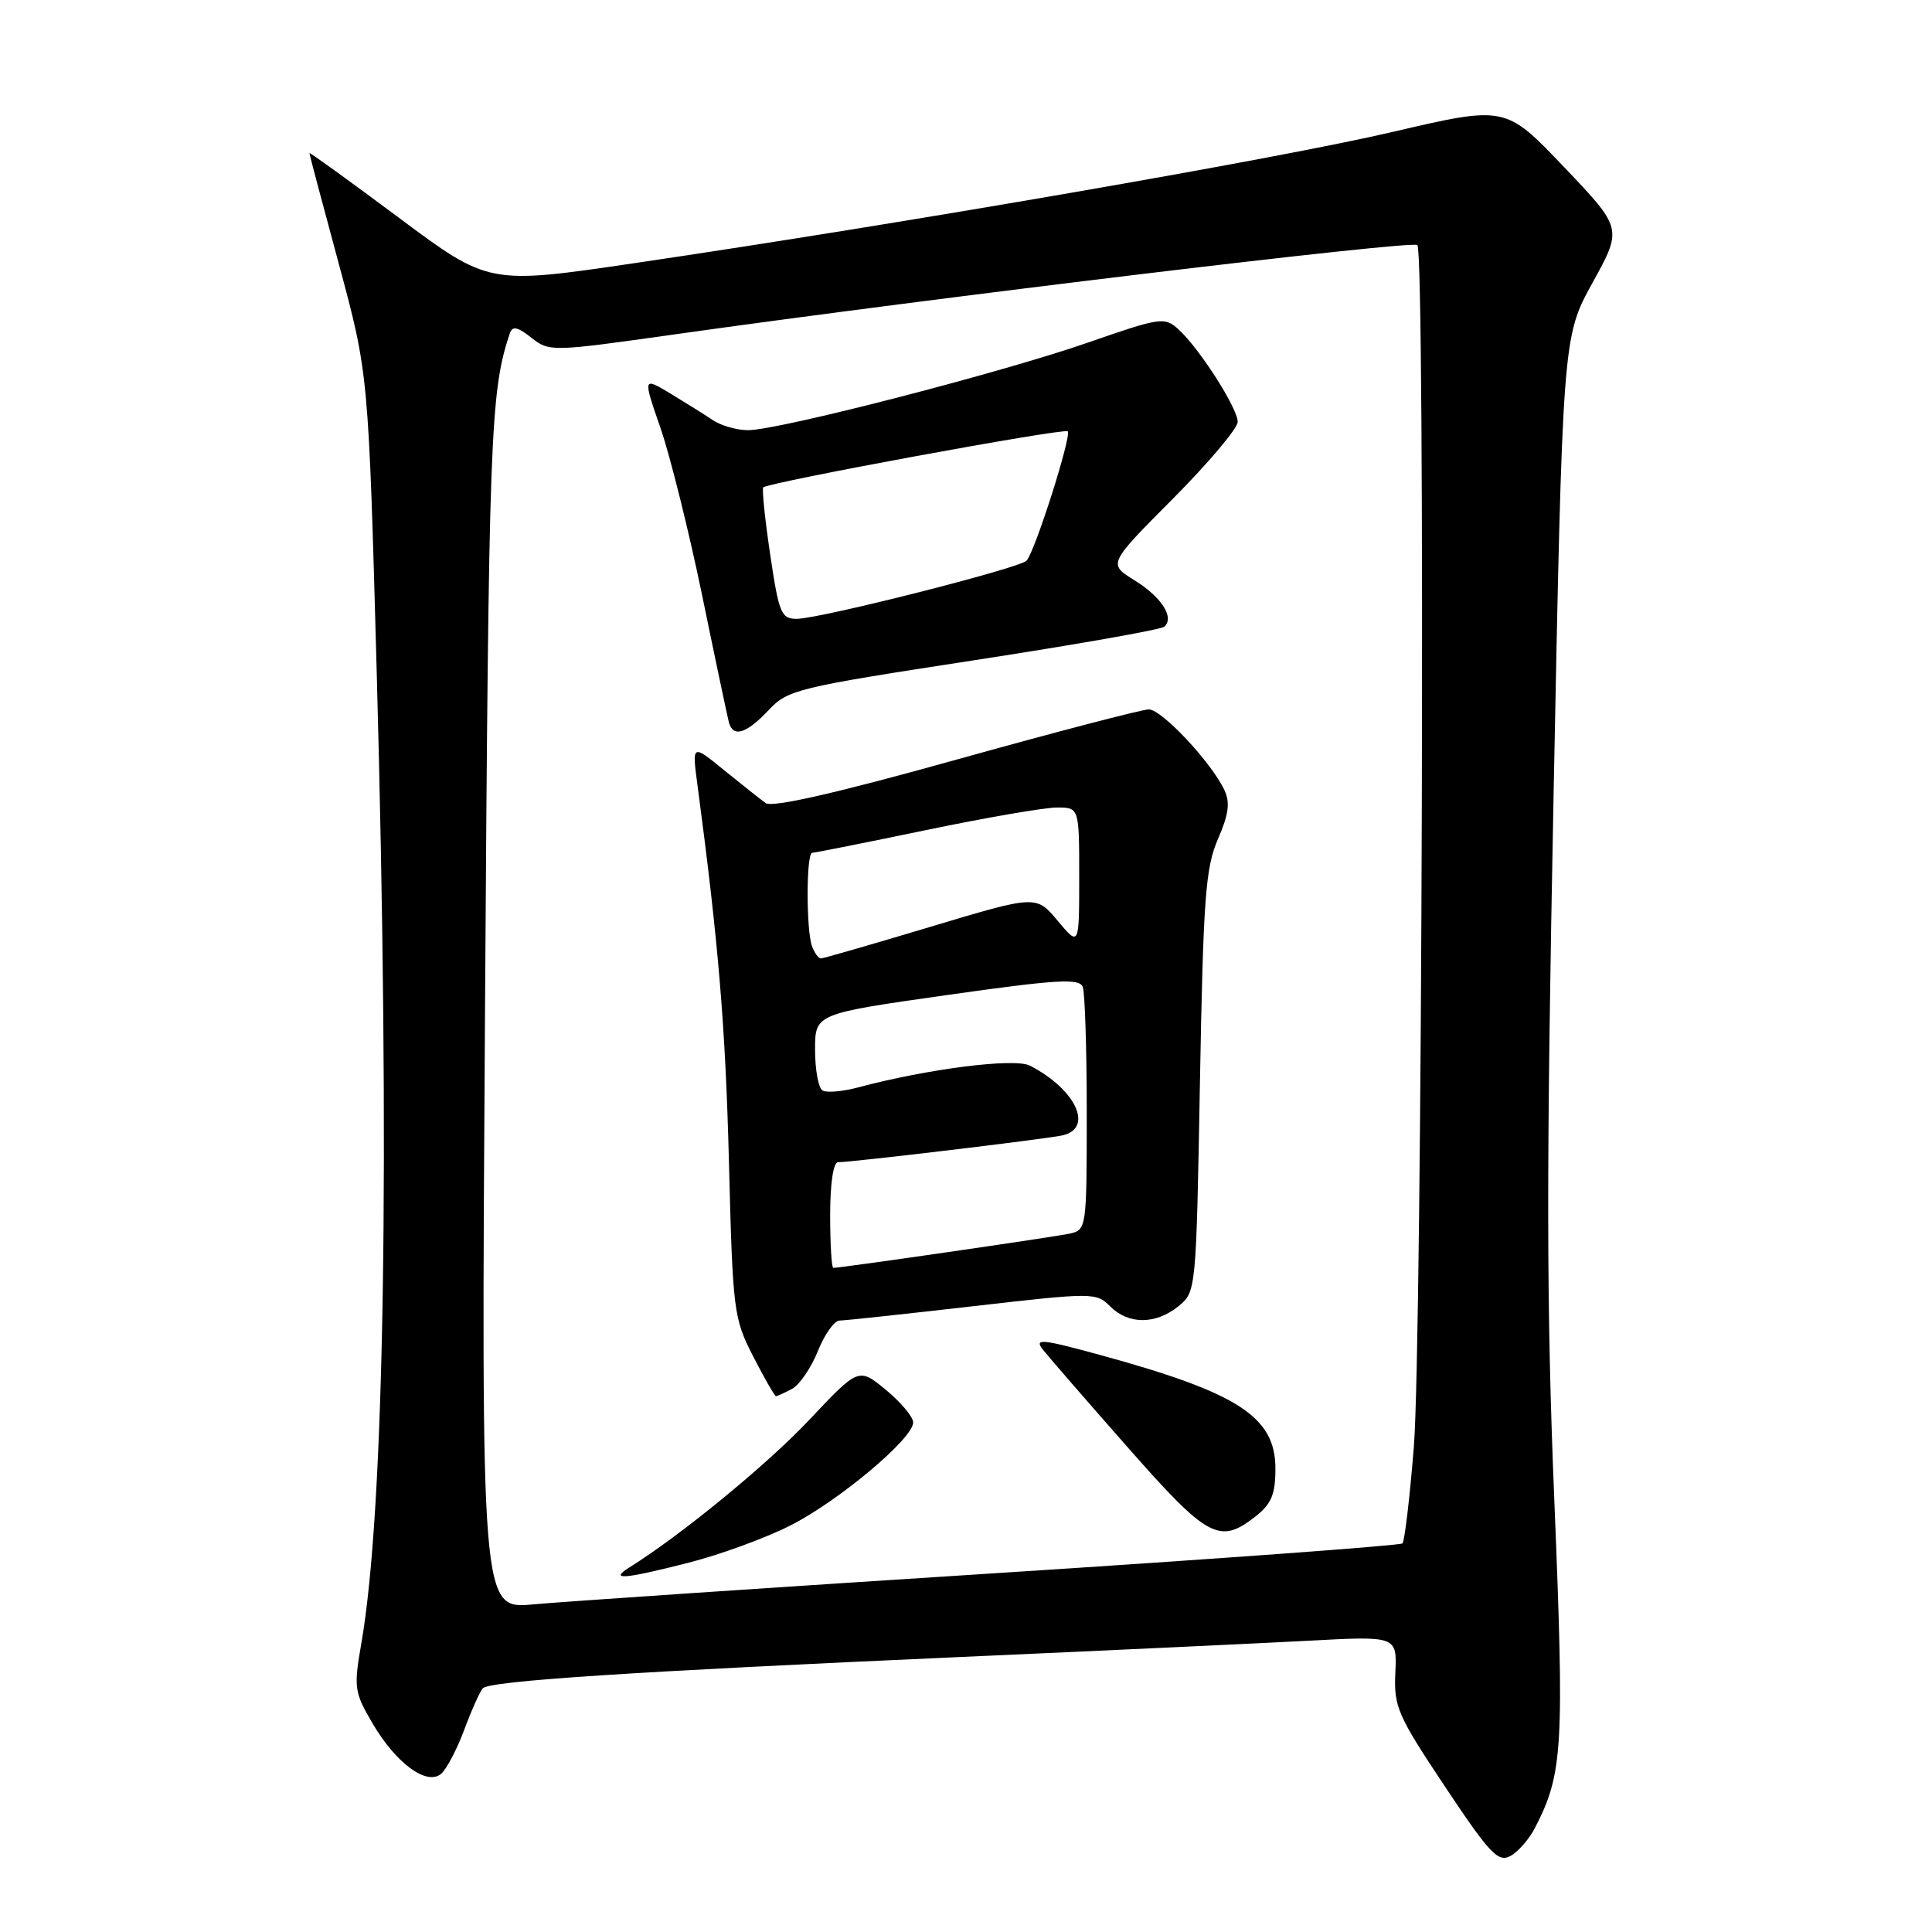 <?xml version="1.0" encoding="UTF-8" standalone="no"?>
<!DOCTYPE svg PUBLIC "-//W3C//DTD SVG 1.1//EN" "http://www.w3.org/Graphics/SVG/1.1/DTD/svg11.dtd" >
<svg xmlns="http://www.w3.org/2000/svg" xmlns:xlink="http://www.w3.org/1999/xlink" version="1.1" viewBox="0 0 256 256">
 <g >
 <path fill="currentColor"
d=" M 203.38 242.22 C 207.10 235.03 207.30 231.66 205.95 198.66 C 204.90 173.01 204.89 154.94 205.85 105.74 C 207.05 44.66 207.05 44.66 211.02 37.46 C 214.99 30.27 214.99 30.27 207.24 22.13 C 199.48 13.99 199.48 13.99 184.49 17.49 C 169.38 21.02 119.95 29.58 84.13 34.86 C 64.75 37.72 64.75 37.72 52.88 28.87 C 46.34 24.00 41.00 20.13 41.00 20.29 C 41.00 20.44 42.76 27.09 44.92 35.06 C 48.83 49.56 48.83 49.56 49.92 89.16 C 51.69 153.83 50.96 200.08 47.88 217.74 C 46.86 223.63 46.94 224.22 49.36 228.35 C 52.45 233.63 56.53 236.64 58.44 235.05 C 59.15 234.46 60.53 231.84 61.50 229.24 C 62.47 226.63 63.58 224.15 63.97 223.71 C 64.85 222.73 83.70 221.50 127.50 219.55 C 146.20 218.72 166.81 217.75 173.30 217.41 C 185.11 216.77 185.11 216.77 184.89 221.64 C 184.68 226.15 185.17 227.28 191.46 236.72 C 197.38 245.61 198.50 246.80 200.12 245.94 C 201.14 245.39 202.61 243.72 203.38 242.22 Z  M 64.27 133.36 C 64.76 57.35 64.96 51.92 67.55 44.18 C 67.89 43.16 68.56 43.29 70.41 44.75 C 72.78 46.62 73.08 46.61 89.16 44.34 C 124.54 39.35 187.15 31.82 187.81 32.47 C 188.88 33.55 188.46 177.96 187.34 191.74 C 186.80 198.47 186.12 204.22 185.83 204.51 C 185.54 204.79 161.05 206.59 131.40 208.49 C 101.76 210.39 74.41 212.24 70.63 212.59 C 63.75 213.23 63.75 213.23 64.27 133.36 Z  M 91.23 207.07 C 95.39 206.01 101.44 203.80 104.68 202.16 C 111.10 198.92 121.00 190.62 121.00 188.48 C 121.00 187.75 119.38 185.81 117.39 184.17 C 113.78 181.19 113.78 181.19 107.21 188.16 C 101.63 194.08 90.26 203.40 83.40 207.69 C 80.65 209.42 82.68 209.25 91.23 207.07 Z  M 166.37 200.93 C 168.47 199.27 169.00 198.01 169.00 194.60 C 169.00 187.75 164.11 184.57 145.92 179.58 C 138.06 177.43 137.01 177.32 138.16 178.80 C 138.89 179.73 143.95 185.56 149.40 191.75 C 160.05 203.85 161.59 204.68 166.37 200.93 Z  M 104.95 184.03 C 105.94 183.50 107.48 181.25 108.37 179.03 C 109.26 176.81 110.55 174.99 111.24 174.98 C 111.93 174.98 119.86 174.12 128.86 173.09 C 144.90 171.25 145.25 171.25 147.11 173.11 C 149.53 175.53 153.13 175.52 156.14 173.09 C 158.49 171.18 158.50 171.11 159.00 143.34 C 159.44 118.98 159.74 114.96 161.38 111.19 C 162.81 107.91 163.02 106.35 162.24 104.69 C 160.51 101.01 153.94 94.00 152.22 94.00 C 151.33 94.00 139.84 97.00 126.68 100.67 C 110.89 105.08 102.33 107.03 101.47 106.42 C 100.76 105.91 98.27 103.94 95.93 102.04 C 91.69 98.58 91.69 98.58 92.42 104.04 C 95.20 124.94 96.13 135.99 96.59 154.00 C 97.09 173.79 97.21 174.68 99.81 179.75 C 101.29 182.63 102.64 184.99 102.82 185.00 C 102.99 185.00 103.95 184.56 104.95 184.03 Z  M 101.81 94.13 C 104.39 91.38 105.52 91.11 129.00 87.50 C 142.47 85.43 153.85 83.43 154.28 83.04 C 155.65 81.81 153.91 79.11 150.31 76.88 C 146.82 74.72 146.82 74.72 155.41 66.09 C 160.13 61.34 164.00 56.76 164.00 55.90 C 164.00 54.08 158.91 46.13 156.13 43.62 C 154.31 41.97 153.75 42.06 144.17 45.39 C 132.68 49.39 103.16 57.00 99.13 57.00 C 97.66 57.00 95.56 56.41 94.47 55.68 C 93.39 54.95 90.85 53.37 88.84 52.15 C 85.18 49.95 85.18 49.95 87.52 56.72 C 88.81 60.45 91.30 70.47 93.06 79.00 C 94.81 87.53 96.41 95.06 96.59 95.75 C 97.15 97.76 98.92 97.21 101.81 94.13 Z  M 110.00 161.00 C 110.00 156.81 110.42 154.00 111.04 154.00 C 112.90 154.00 138.43 150.95 140.75 150.45 C 144.98 149.53 142.57 144.34 136.46 141.20 C 134.44 140.16 122.96 141.62 113.73 144.08 C 111.65 144.64 109.51 144.82 108.98 144.49 C 108.44 144.15 108.00 141.73 108.00 139.10 C 108.00 134.33 108.00 134.33 125.47 131.85 C 140.08 129.78 143.02 129.61 143.47 130.77 C 143.76 131.54 144.00 139.09 144.00 147.56 C 144.00 162.72 143.96 162.97 141.75 163.46 C 139.74 163.90 111.45 168.00 110.42 168.00 C 110.19 168.00 110.00 164.85 110.00 161.00 Z  M 107.61 125.42 C 106.81 123.34 106.82 113.00 107.62 113.00 C 107.96 113.00 114.73 111.65 122.66 110.00 C 130.60 108.35 138.42 107.00 140.04 107.00 C 143.00 107.00 143.00 107.00 143.00 116.21 C 143.00 125.42 143.00 125.42 140.15 122.01 C 137.30 118.60 137.30 118.60 123.31 122.80 C 115.62 125.11 109.07 127.00 108.77 127.00 C 108.46 127.00 107.94 126.29 107.61 125.42 Z  M 102.05 73.45 C 101.35 68.74 100.94 64.75 101.14 64.58 C 101.95 63.88 141.02 56.69 141.48 57.15 C 142.03 57.70 137.16 73.03 136.03 74.29 C 135.14 75.28 108.59 82.00 105.57 82.00 C 103.51 82.00 103.21 81.27 102.05 73.45 Z "/>
</g>
</svg>